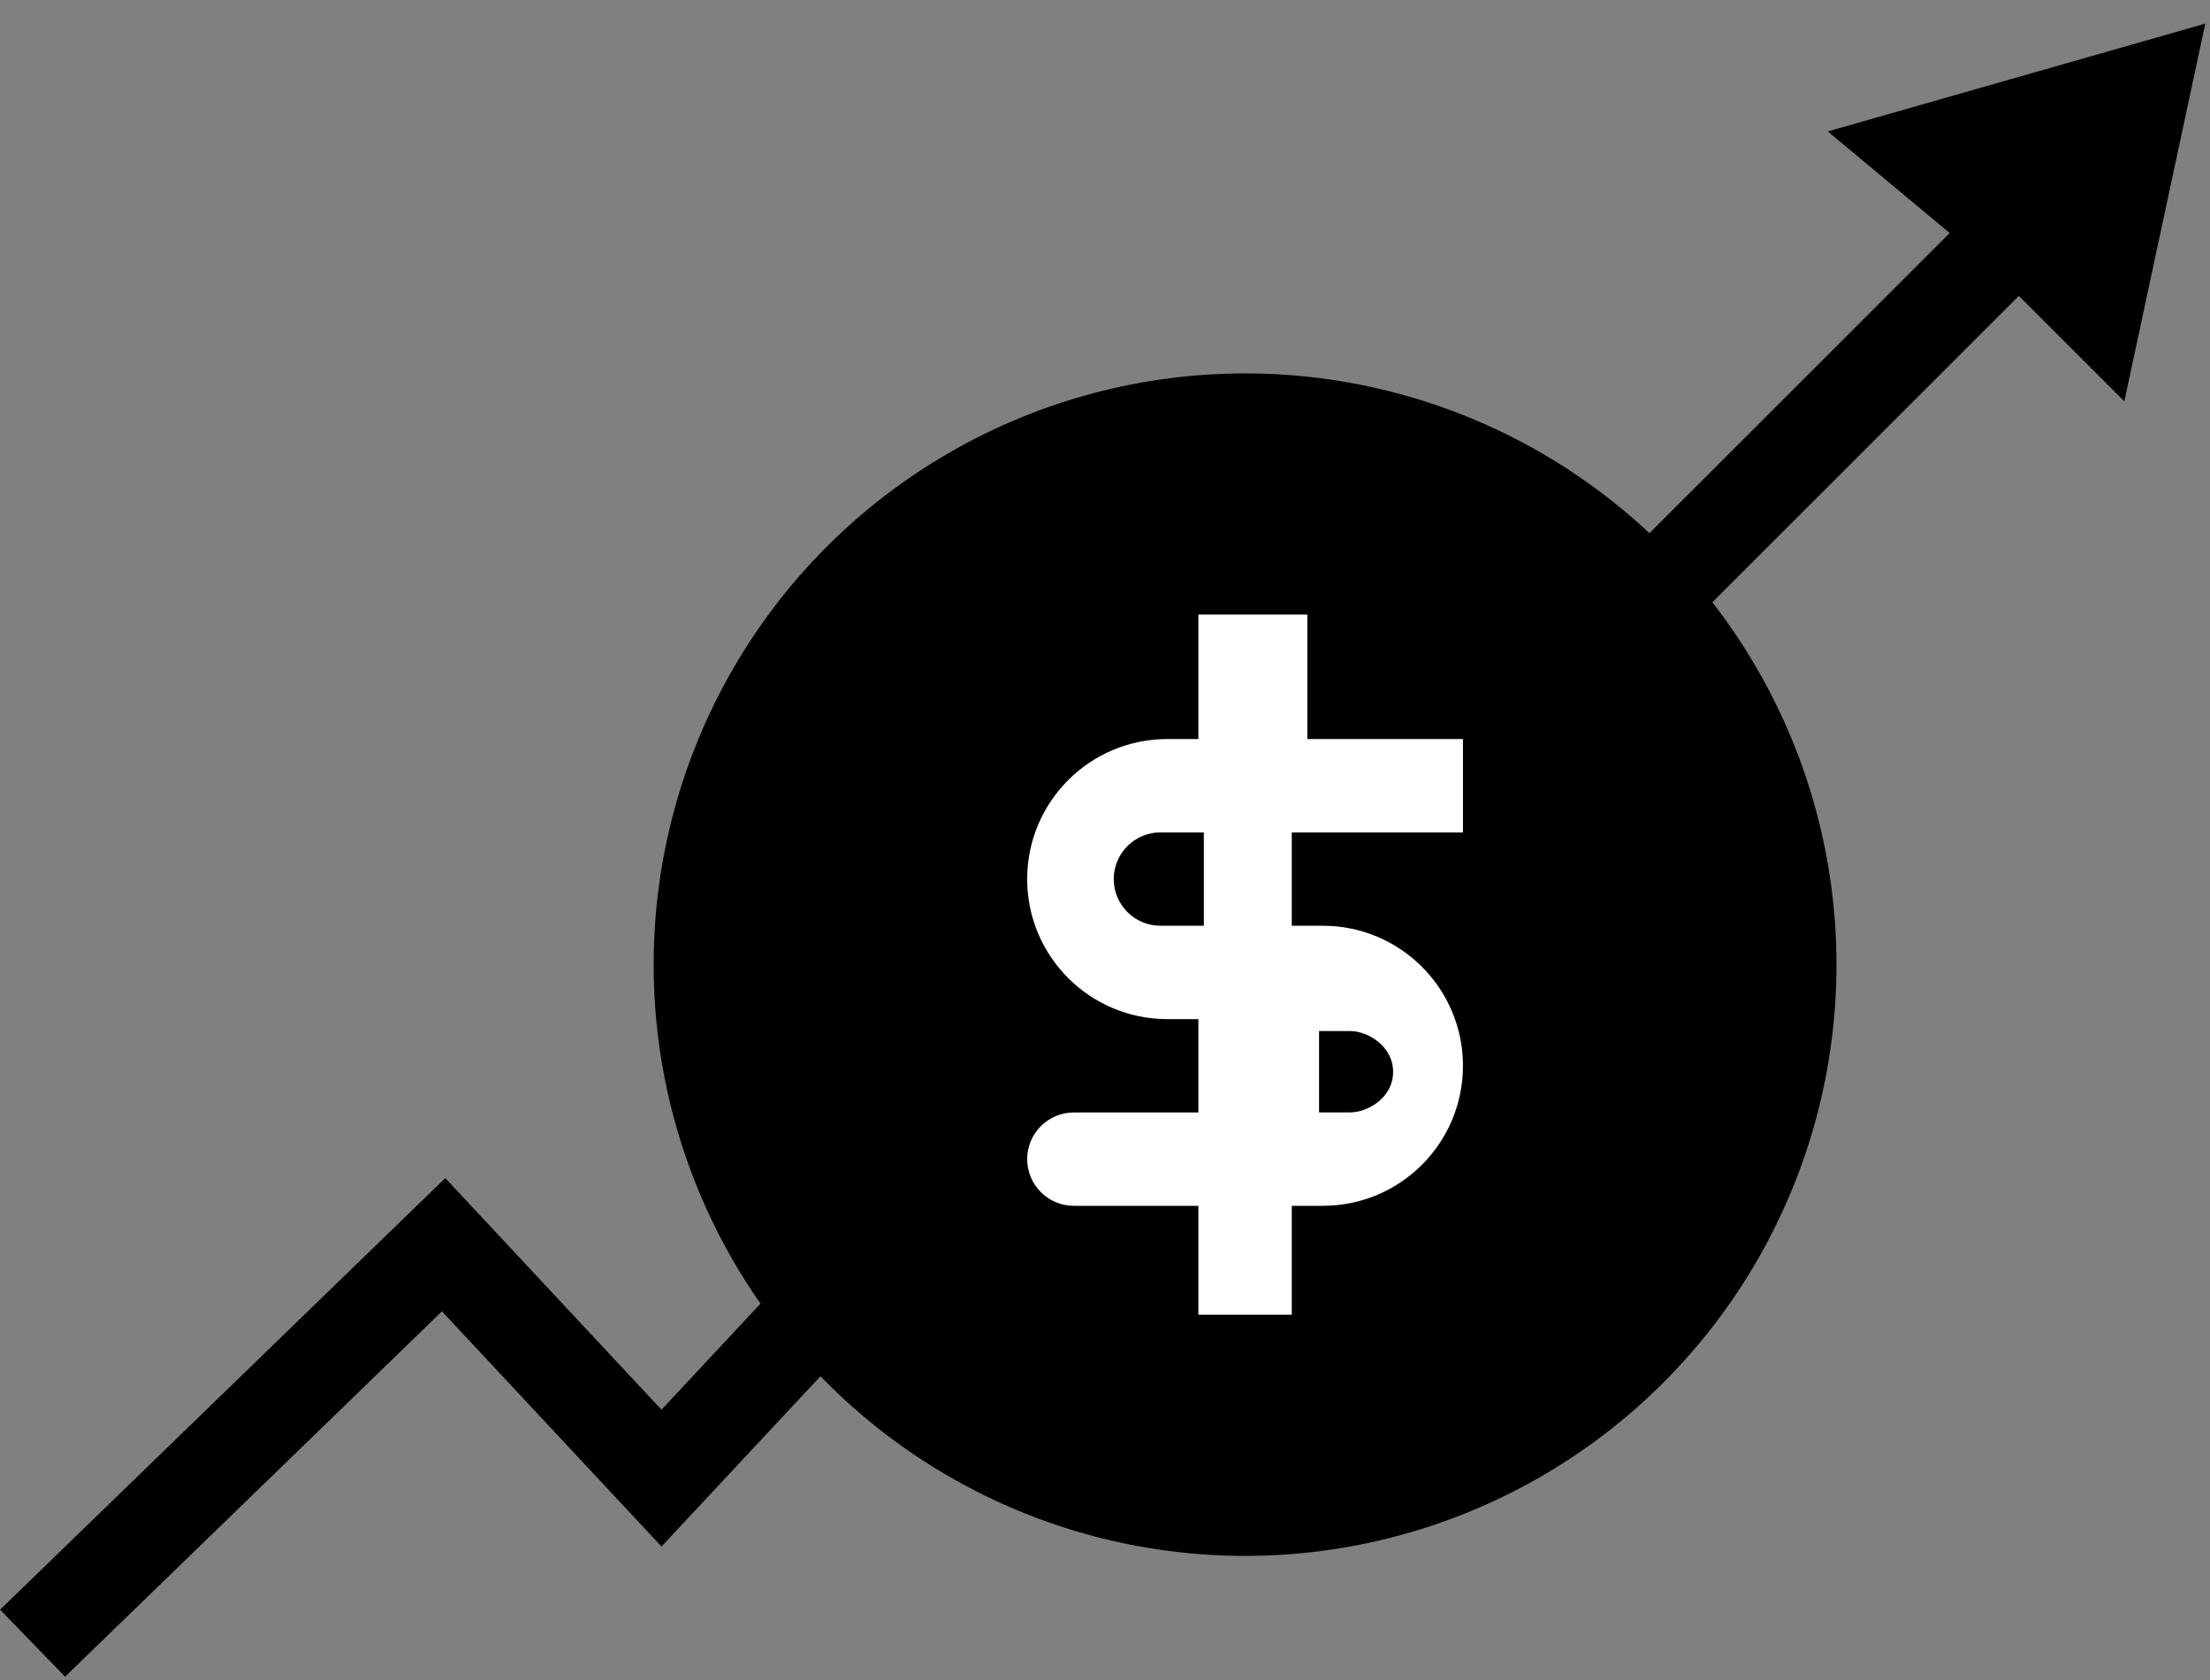 <svg width="71" height="54" viewBox="0 0 71 54" fill="none" xmlns="http://www.w3.org/2000/svg">
<rect x="0" y="0" width="71" height="54" fill="#808080" stroke="none"/>
<path d="M1.047 52.805L14.252 40L21.252 47.5L28.252 40" stroke="black" stroke-width="3"/>
<path d="M61.859 4.887L64.859 7.387L67.359 9.887L68.859 2.887L61.859 4.887Z" fill="black"/>
<path d="M40.859 19.387L48.359 24L49.874 22.372L64.859 7.387M64.859 7.387L61.859 4.887L68.859 2.887L67.359 9.887L64.859 7.387Z" stroke="black" stroke-width="3"/>
<circle cx="40" cy="31" r="19" fill="black"/>
<path fill-rule="evenodd" clip-rule="evenodd" d="M47 23.75V26.75H41.5V29.75H42.5C44.985 29.75 47 31.765 47 34.25C47 36.735 44.985 38.75 42.5 38.75H41.5V42.25H38.5V38.75H34.5C33.672 38.75 33 38.078 33 37.25C33 36.421 33.672 35.75 34.5 35.75H38.5V32.75H37.5C35.015 32.75 33 30.735 33 28.25C33 25.765 35.015 23.75 37.5 23.75H38.5V19.75H42V23.75H47ZM37.281 26.75H38.675V29.75H37.281C36.453 29.75 35.781 29.078 35.781 28.25C35.781 27.421 36.453 26.75 37.281 26.75ZM42.377 33.133V35.748H43.377C43.93 35.748 44.756 35.285 44.756 34.447C44.756 33.608 43.93 33.133 43.377 33.133H42.377Z" fill="white"/>
</svg>
